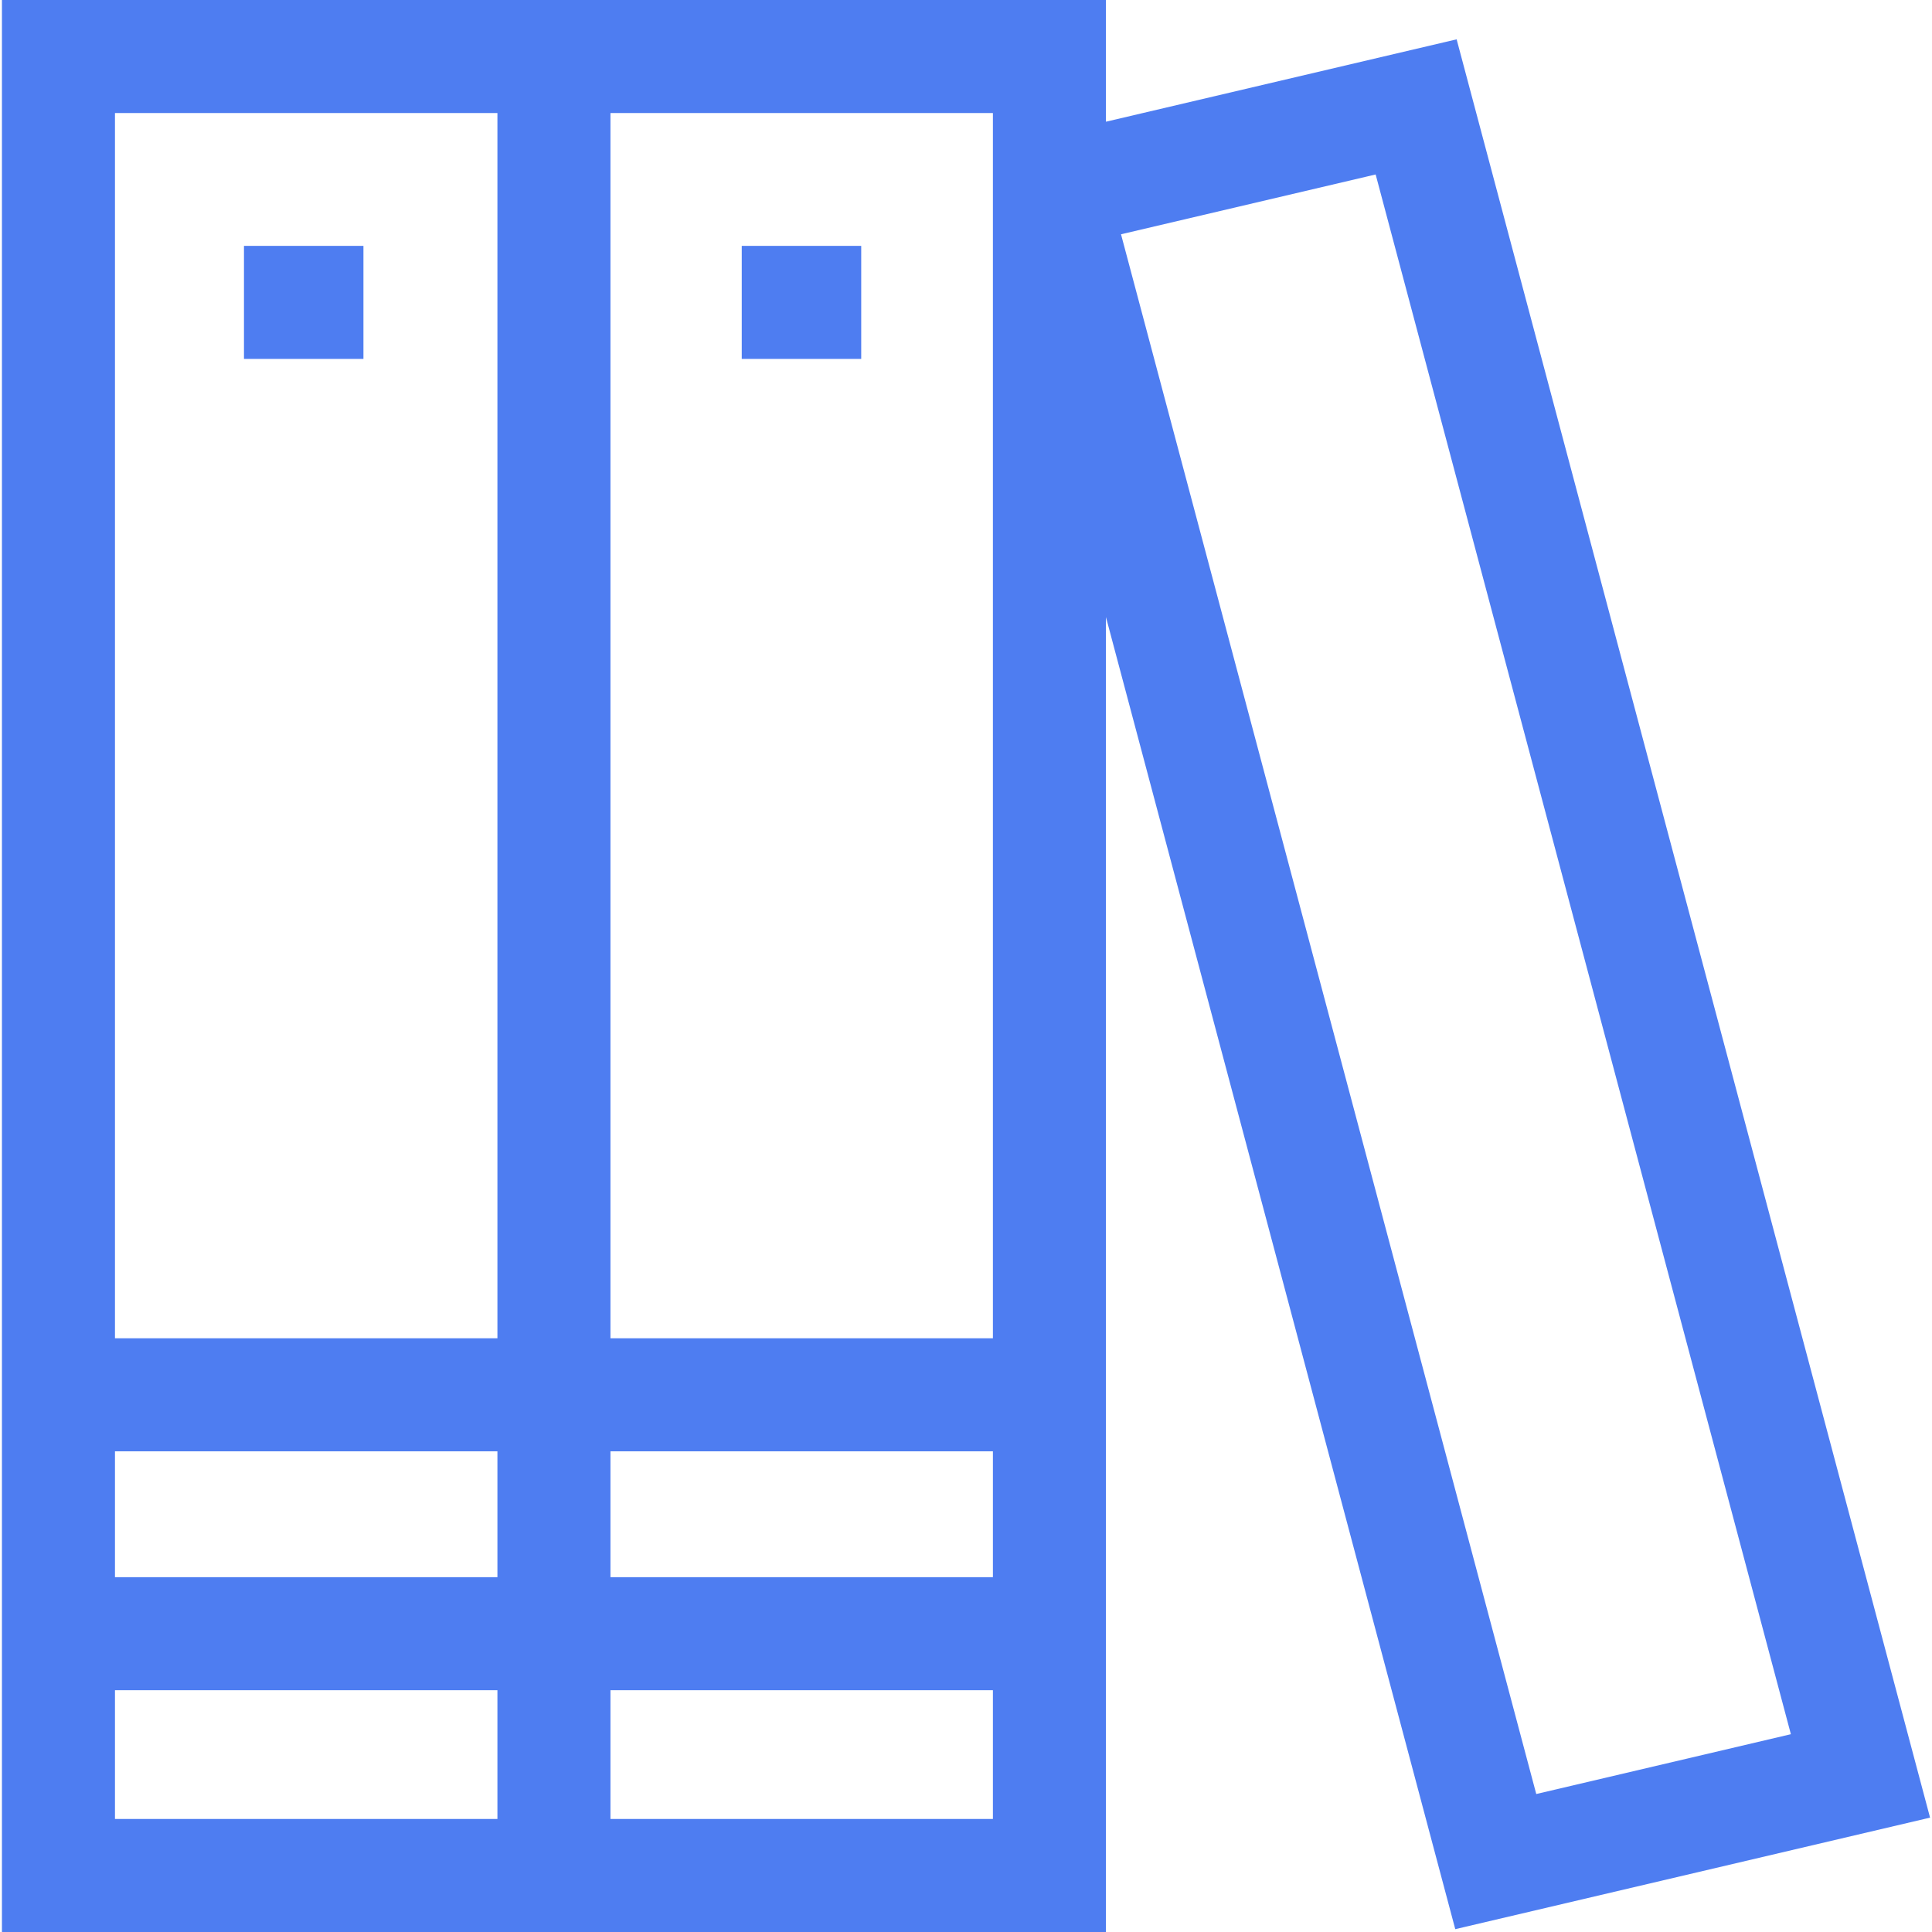<svg fill="#4E7DF1" id="Capa_1" enable-background="new 0 0 512 512" height="512" viewBox="0 0 512 512" width="512" xmlns="http://www.w3.org/2000/svg"><g><path d="m511.487 481.691-125.463-471.267-92.938 21.831v-32.255h-292.573v512h292.573v-348.475l92.573 347.723zm-248.356-451.735v324.699h-101.353v-324.699zm-131.309 388.018h-101.353v-33.364h101.353zm29.956-33.364h101.353v33.364h-101.353zm-29.956-354.654v324.699h-101.353v-324.699zm-101.353 452.088v-34.115h101.353v34.115zm131.309 0v-34.115h101.353v34.115zm202.782-435.807 110.042 413.347-67.478 15.851-110.043-413.347z"/><path d="m64.657 65.158h31.659v29.956h-31.659z"/><path d="m196.571 65.158h31.66v29.956h-31.66z"/></g></svg>